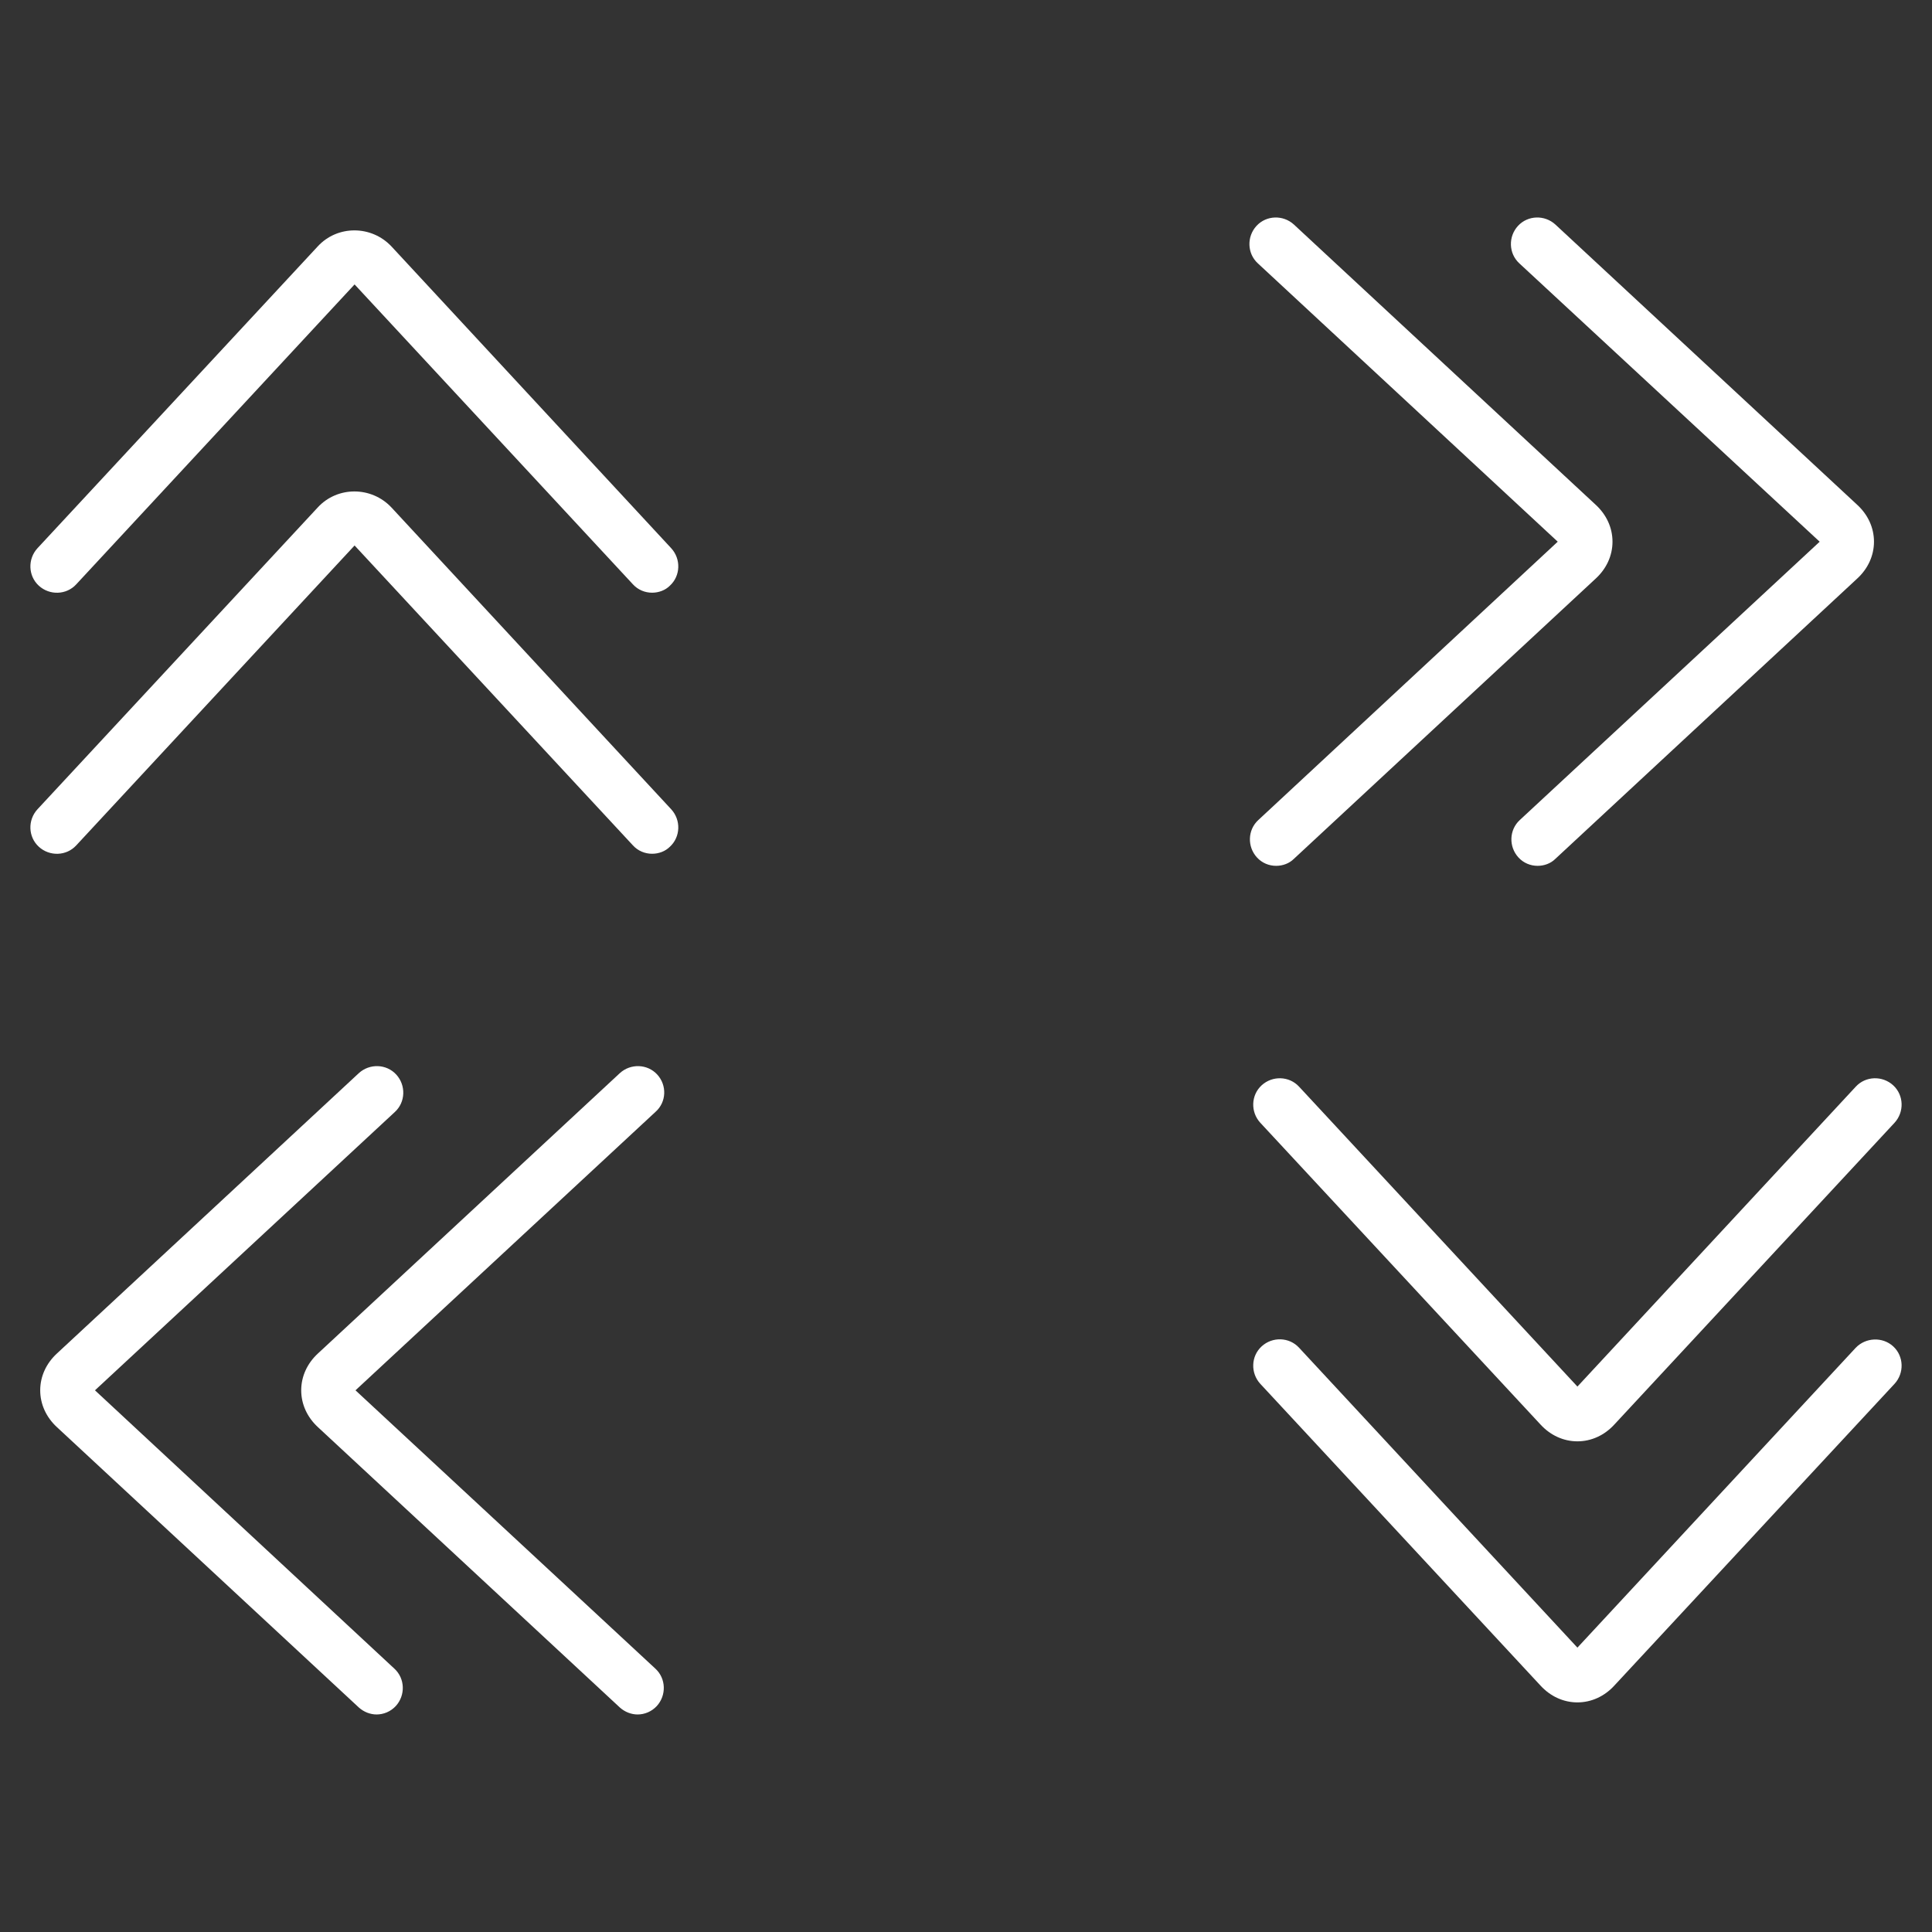 <!-- Generated by IcoMoon.io -->
<svg version="1.1" xmlns="http://www.w3.org/2000/svg" width="32" height="32" viewBox="0 0 32 32">
<rect x="0" y="0" width="32" height="32" fill="#333333" stroke="none"/>
<title>expand-collapse-01</title>
<path fill="#fff" d="M30.14 8.972l-4.967 4.61c-0.178 0.163-0.186 0.442-0.023 0.62 0.085 0.093 0.201 0.139 0.318 0.139 0.108 0 0.217-0.039 0.294-0.116l4.998-4.641c0.178-0.163 0.279-0.38 0.279-0.612s-0.101-0.449-0.279-0.612l-4.998-4.641c-0.178-0.163-0.457-0.155-0.62 0.023s-0.155 0.457 0.023 0.62l4.974 4.61z"></path>
<path fill="#fff" d="M20.819 14.202c0.085 0.093 0.201 0.139 0.318 0.139 0.108 0 0.217-0.039 0.294-0.116l4.998-4.641c0.178-0.163 0.279-0.38 0.279-0.612s-0.101-0.449-0.279-0.612l-4.998-4.641c-0.178-0.163-0.457-0.155-0.62 0.023s-0.155 0.457 0.023 0.62l4.967 4.61-4.959 4.61c-0.178 0.163-0.186 0.442-0.023 0.62z"></path>
<path fill="#fff" d="M6.485 4.083c-0.333-0.356-0.899-0.356-1.224 0l-4.641 4.998c-0.163 0.178-0.155 0.457 0.023 0.62s0.457 0.155 0.62-0.023l4.61-4.967 4.61 4.967c0.085 0.093 0.201 0.139 0.318 0.139 0.108 0 0.217-0.039 0.294-0.116 0.178-0.163 0.186-0.442 0.023-0.62l-4.633-4.998z"></path>
<path fill="#fff" d="M6.485 8.407c-0.333-0.356-0.899-0.356-1.224 0l-4.641 4.998c-0.163 0.178-0.155 0.457 0.023 0.62s0.457 0.155 0.62-0.023l4.61-4.967 4.61 4.967c0.085 0.093 0.201 0.139 0.318 0.139 0.108 0 0.217-0.039 0.294-0.116 0.178-0.163 0.186-0.442 0.023-0.62l-4.633-4.998z"></path>
<path fill="#fff" d="M1.573 23.028l4.967-4.61c0.178-0.163 0.186-0.442 0.023-0.62s-0.442-0.186-0.62-0.023l-4.998 4.641c-0.178 0.163-0.279 0.38-0.279 0.612s0.101 0.449 0.279 0.612l4.998 4.641c0.085 0.077 0.194 0.116 0.294 0.116 0.116 0 0.232-0.047 0.318-0.139 0.163-0.178 0.155-0.457-0.023-0.62l-4.959-4.61z"></path>
<path fill="#fff" d="M10.886 17.798c-0.163-0.178-0.442-0.186-0.62-0.023l-4.998 4.641c-0.178 0.163-0.279 0.38-0.279 0.612s0.101 0.449 0.279 0.612l4.998 4.641c0.085 0.077 0.194 0.116 0.294 0.116 0.116 0 0.232-0.047 0.318-0.139 0.163-0.178 0.155-0.457-0.023-0.62l-4.967-4.61 4.967-4.61c0.186-0.163 0.194-0.442 0.031-0.62z"></path>
<path fill="#fff" d="M30.737 22.323l-4.61 4.967-4.61-4.967c-0.163-0.178-0.442-0.186-0.62-0.023s-0.186 0.442-0.023 0.62l4.641 4.998c0.163 0.178 0.38 0.279 0.612 0.279s0.449-0.101 0.612-0.279l4.641-4.998c0.163-0.178 0.155-0.457-0.023-0.62s-0.457-0.147-0.62 0.023z"></path>
<path fill="#fff" d="M30.737 17.999l-4.61 4.967-4.61-4.967c-0.163-0.178-0.442-0.186-0.62-0.023s-0.186 0.442-0.023 0.62l4.641 4.998c0.163 0.178 0.38 0.279 0.612 0.279s0.449-0.101 0.612-0.279l4.641-4.998c0.163-0.178 0.155-0.457-0.023-0.62s-0.457-0.155-0.62 0.023z"></path>
</svg>
